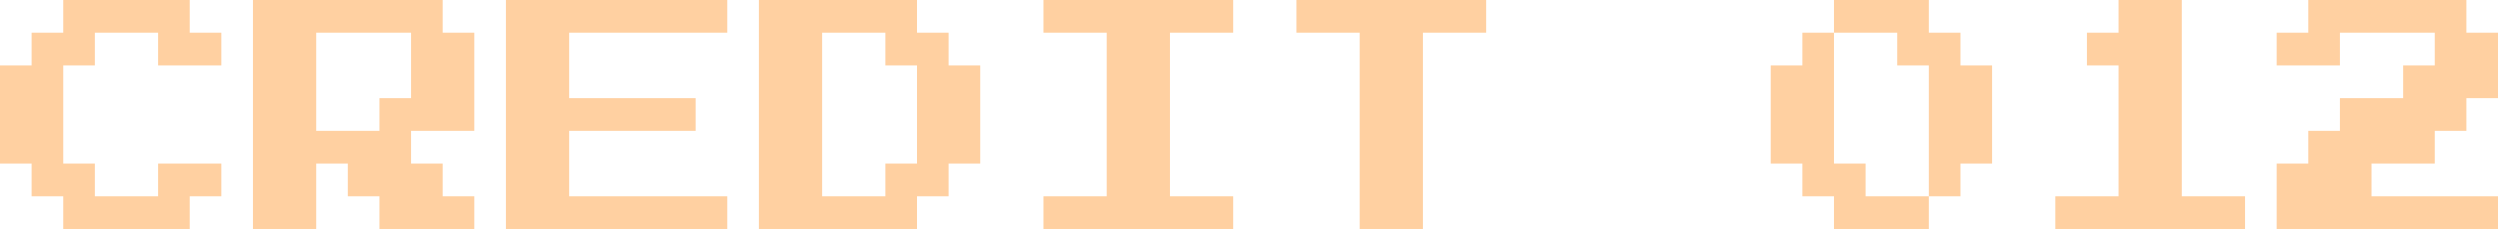 <svg width="228" height="21" viewBox="0 0 228 21" fill="none" xmlns="http://www.w3.org/2000/svg">
<path fill-rule="evenodd" clip-rule="evenodd" d="M5.768 20.883V17.9H2.884V14.917H0V5.967H2.884V2.983H5.768V0H17.303V2.983H20.186V5.967H14.419V2.983H8.651V5.967H5.768V14.917H8.651V17.9H14.419V14.917H20.186V17.9H17.303V20.883H5.768ZM23.07 20.883V0H40.373V2.983H43.257V11.933H37.489V14.917H40.373V17.9H43.257V20.883H34.605V17.9H31.721V14.917H28.838V20.883H23.07ZM28.838 11.933H34.605V8.95H37.489V2.983H28.838V11.933ZM46.14 0V20.883H66.327V17.9H51.908V11.933H63.443V8.95H51.908V2.983H66.327V0H46.14ZM69.211 20.883V0H83.63V2.983H86.513V5.967H89.397V14.917H86.513V17.9H83.63V20.883H69.211ZM74.978 17.9H80.746V14.917H83.63V5.967H80.746V2.983H74.978V17.9ZM95.164 17.9V20.883H112.467V17.9H106.7V2.983H112.467V0H95.164V2.983H100.932V17.9H95.164ZM124.003 2.983H118.235V0H135.538V2.983H129.77V20.883H124.003V2.983ZM167.259 17.9V20.883H175.91V17.9H178.794V14.917H181.678V5.967H178.794V2.983H175.91V0H167.259V2.983H164.375V5.967H161.491V14.917H164.375V17.9H167.259ZM167.259 2.983V14.917H170.143V17.9H175.91V5.967H173.026V2.983H167.259ZM187.445 20.883V17.9H193.213V5.967H190.329V2.983H193.213V0H198.98V17.9H204.748V20.883H187.445ZM210.516 14.917H207.632V20.883H227.818V17.9H216.283V14.917H222.051V11.933H224.935V8.95H227.818V2.983H224.935V0H210.516V2.983H207.632V5.967H213.4V2.983H222.051V5.967H219.167V8.95H213.4V11.933H210.516V14.917Z" fill="#FFD0A1"/>
</svg>
